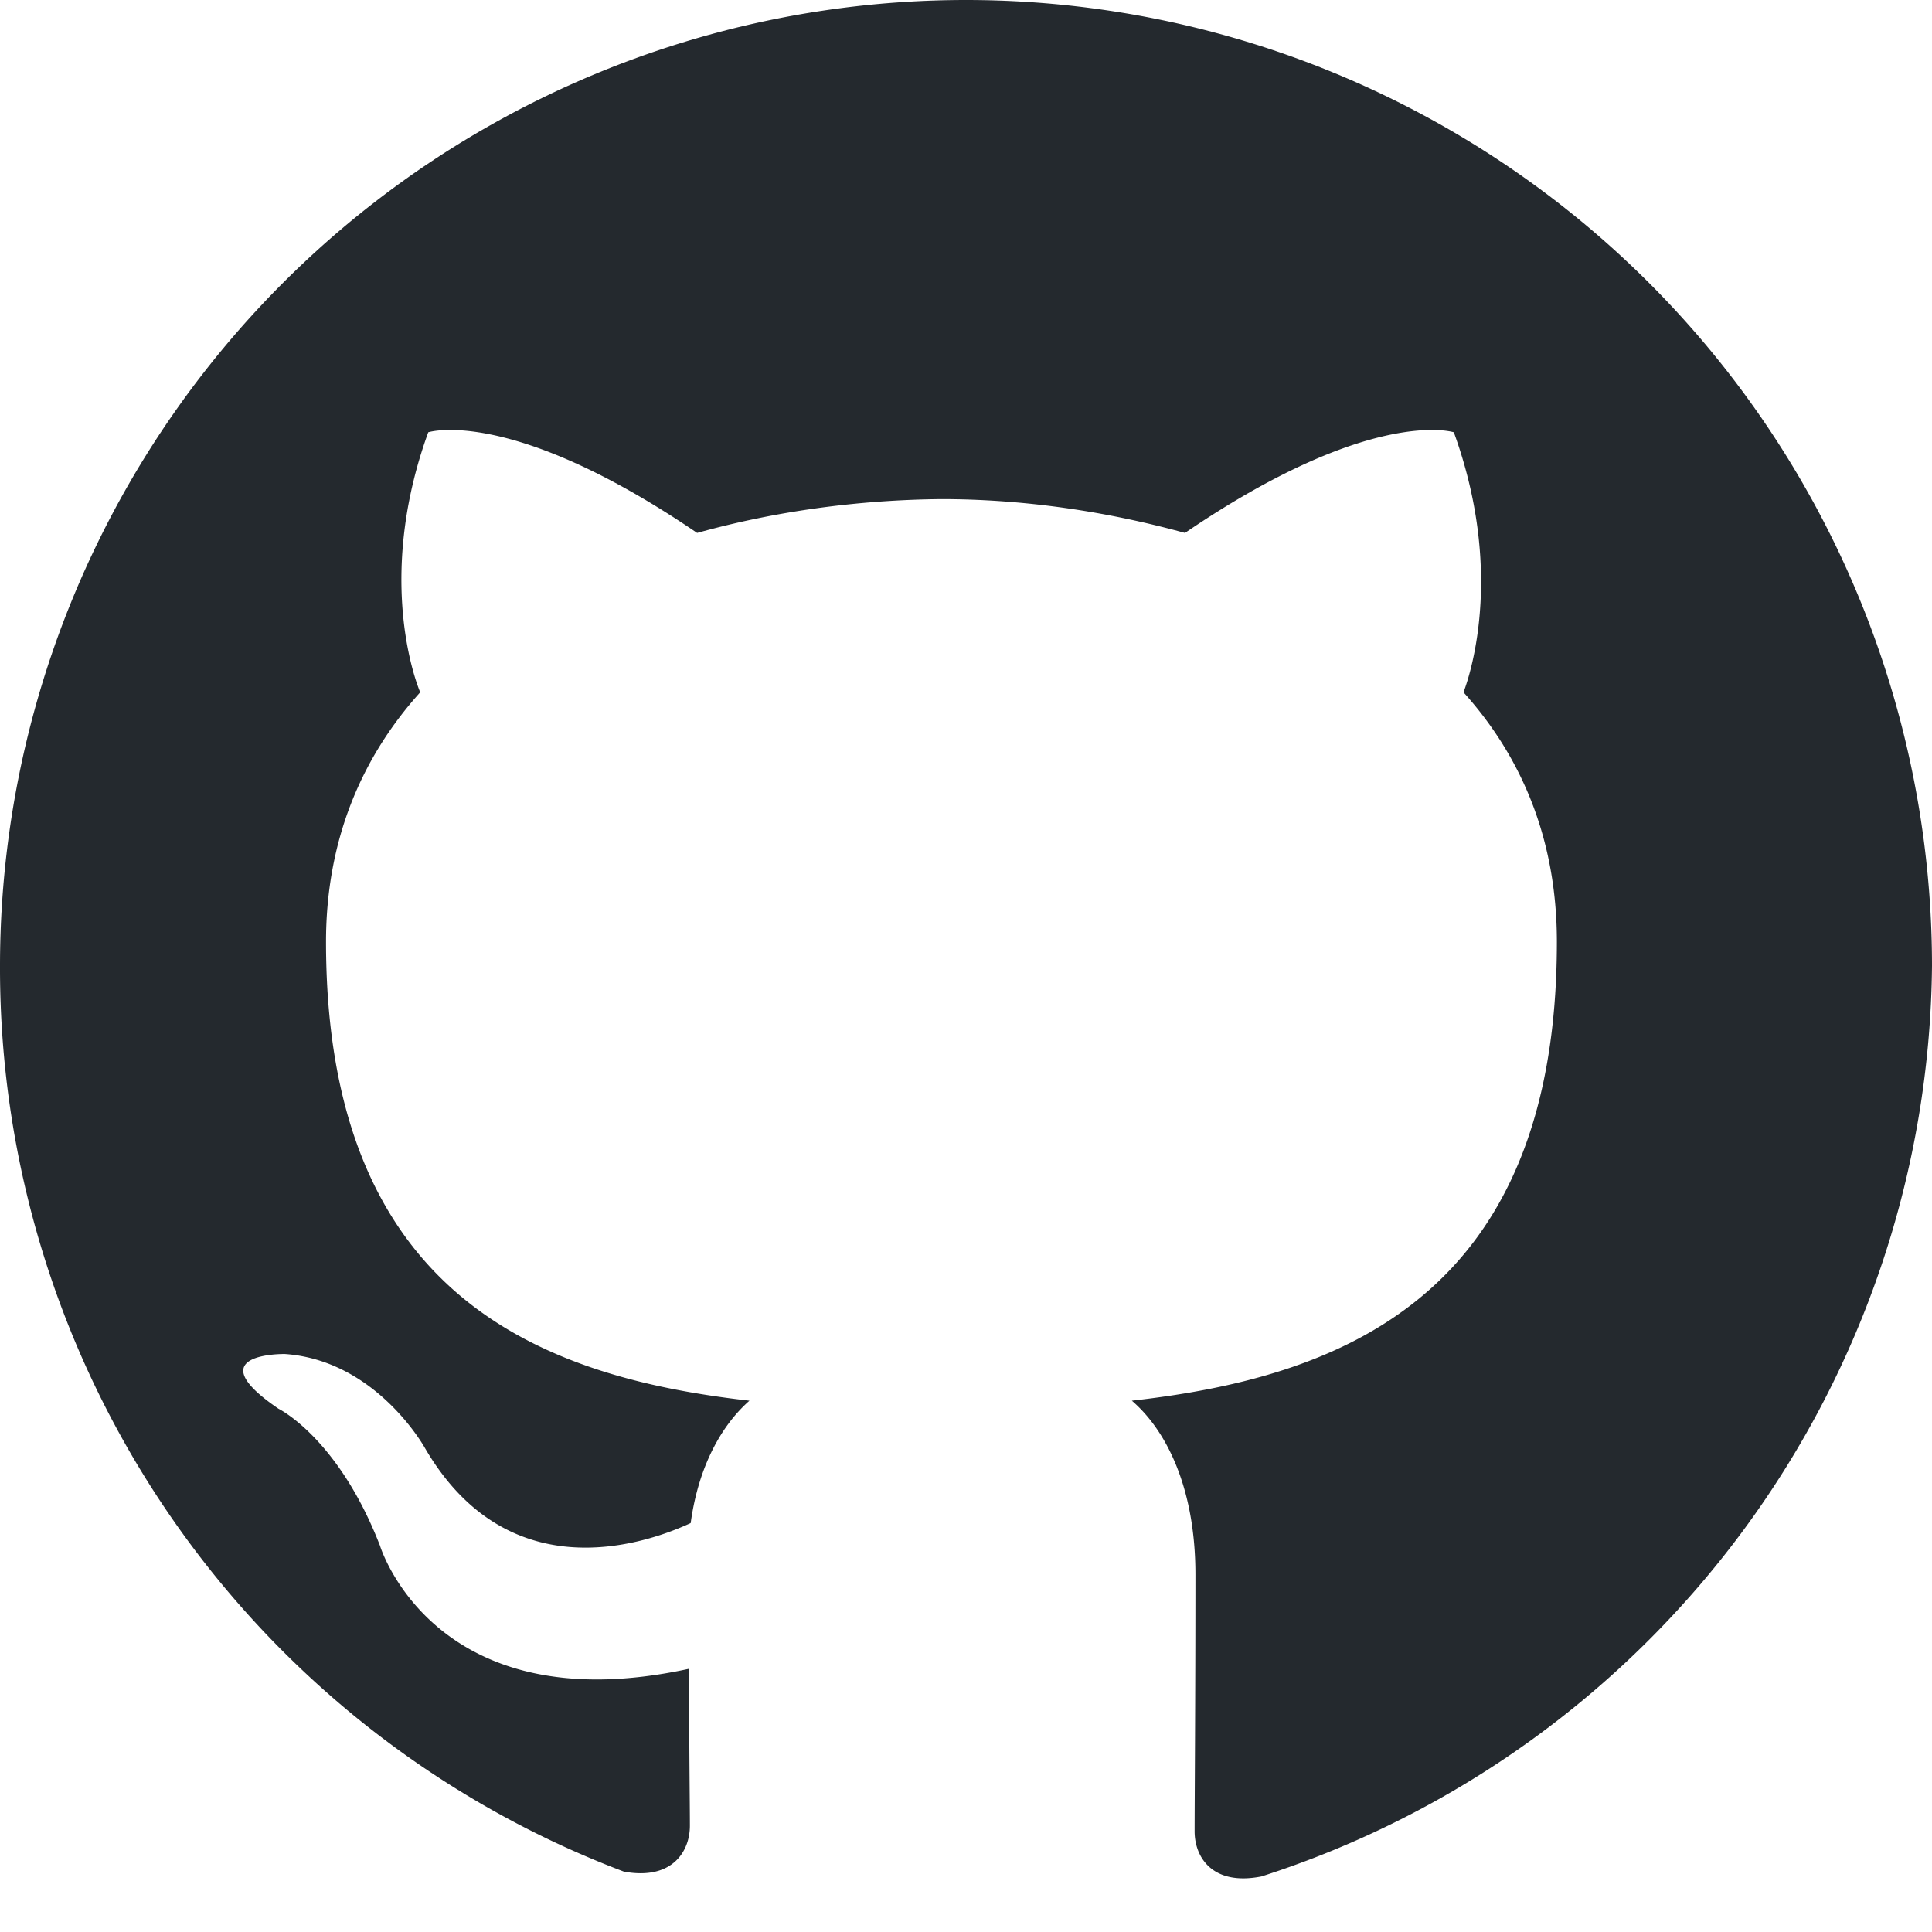 <svg xmlns="http://www.w3.org/2000/svg" viewBox="0 0 24 24" fill="#24292e" width="24" height="24">
  <path d="M12 0a12 12 0 0 0-12 12a12 12 0 0 0 7.75 11.25c.6.11.82-.25.82-.57c0-.28-.01-1-.01-1.95c-3.17.69-3.84-1.53-3.84-1.53c-.52-1.34-1.26-1.7-1.26-1.7c-1.03-.7.08-.68.08-.68c1.14.08 1.74 1.17 1.74 1.17c1.01 1.73 2.65 1.23 3.3.93c.1-.73.4-1.23.73-1.52c-2.56-.29-5.26-1.28-5.26-5.7c0-1.26.44-2.29 1.17-3.1c-.12-.29-.51-1.55.1-3.23c0 0 1.02-.33 3.34 1.25c.97-.27 2-.41 3.03-.42c1.02 0 2.05.15 3.03.42c2.32-1.58 3.34-1.25 3.34-1.25c.61 1.68.23 2.94.12 3.23c.73.81 1.16 1.84 1.16 3.1c0 4.42-2.7 5.41-5.28 5.7c.42.36.79 1.07.79 2.16c0 1.56-.01 2.81-.01 3.19c0 .32.22.68.83.56A12 12 0 0 0 24 12a12 12 0 0 0-12-12" />
</svg>

